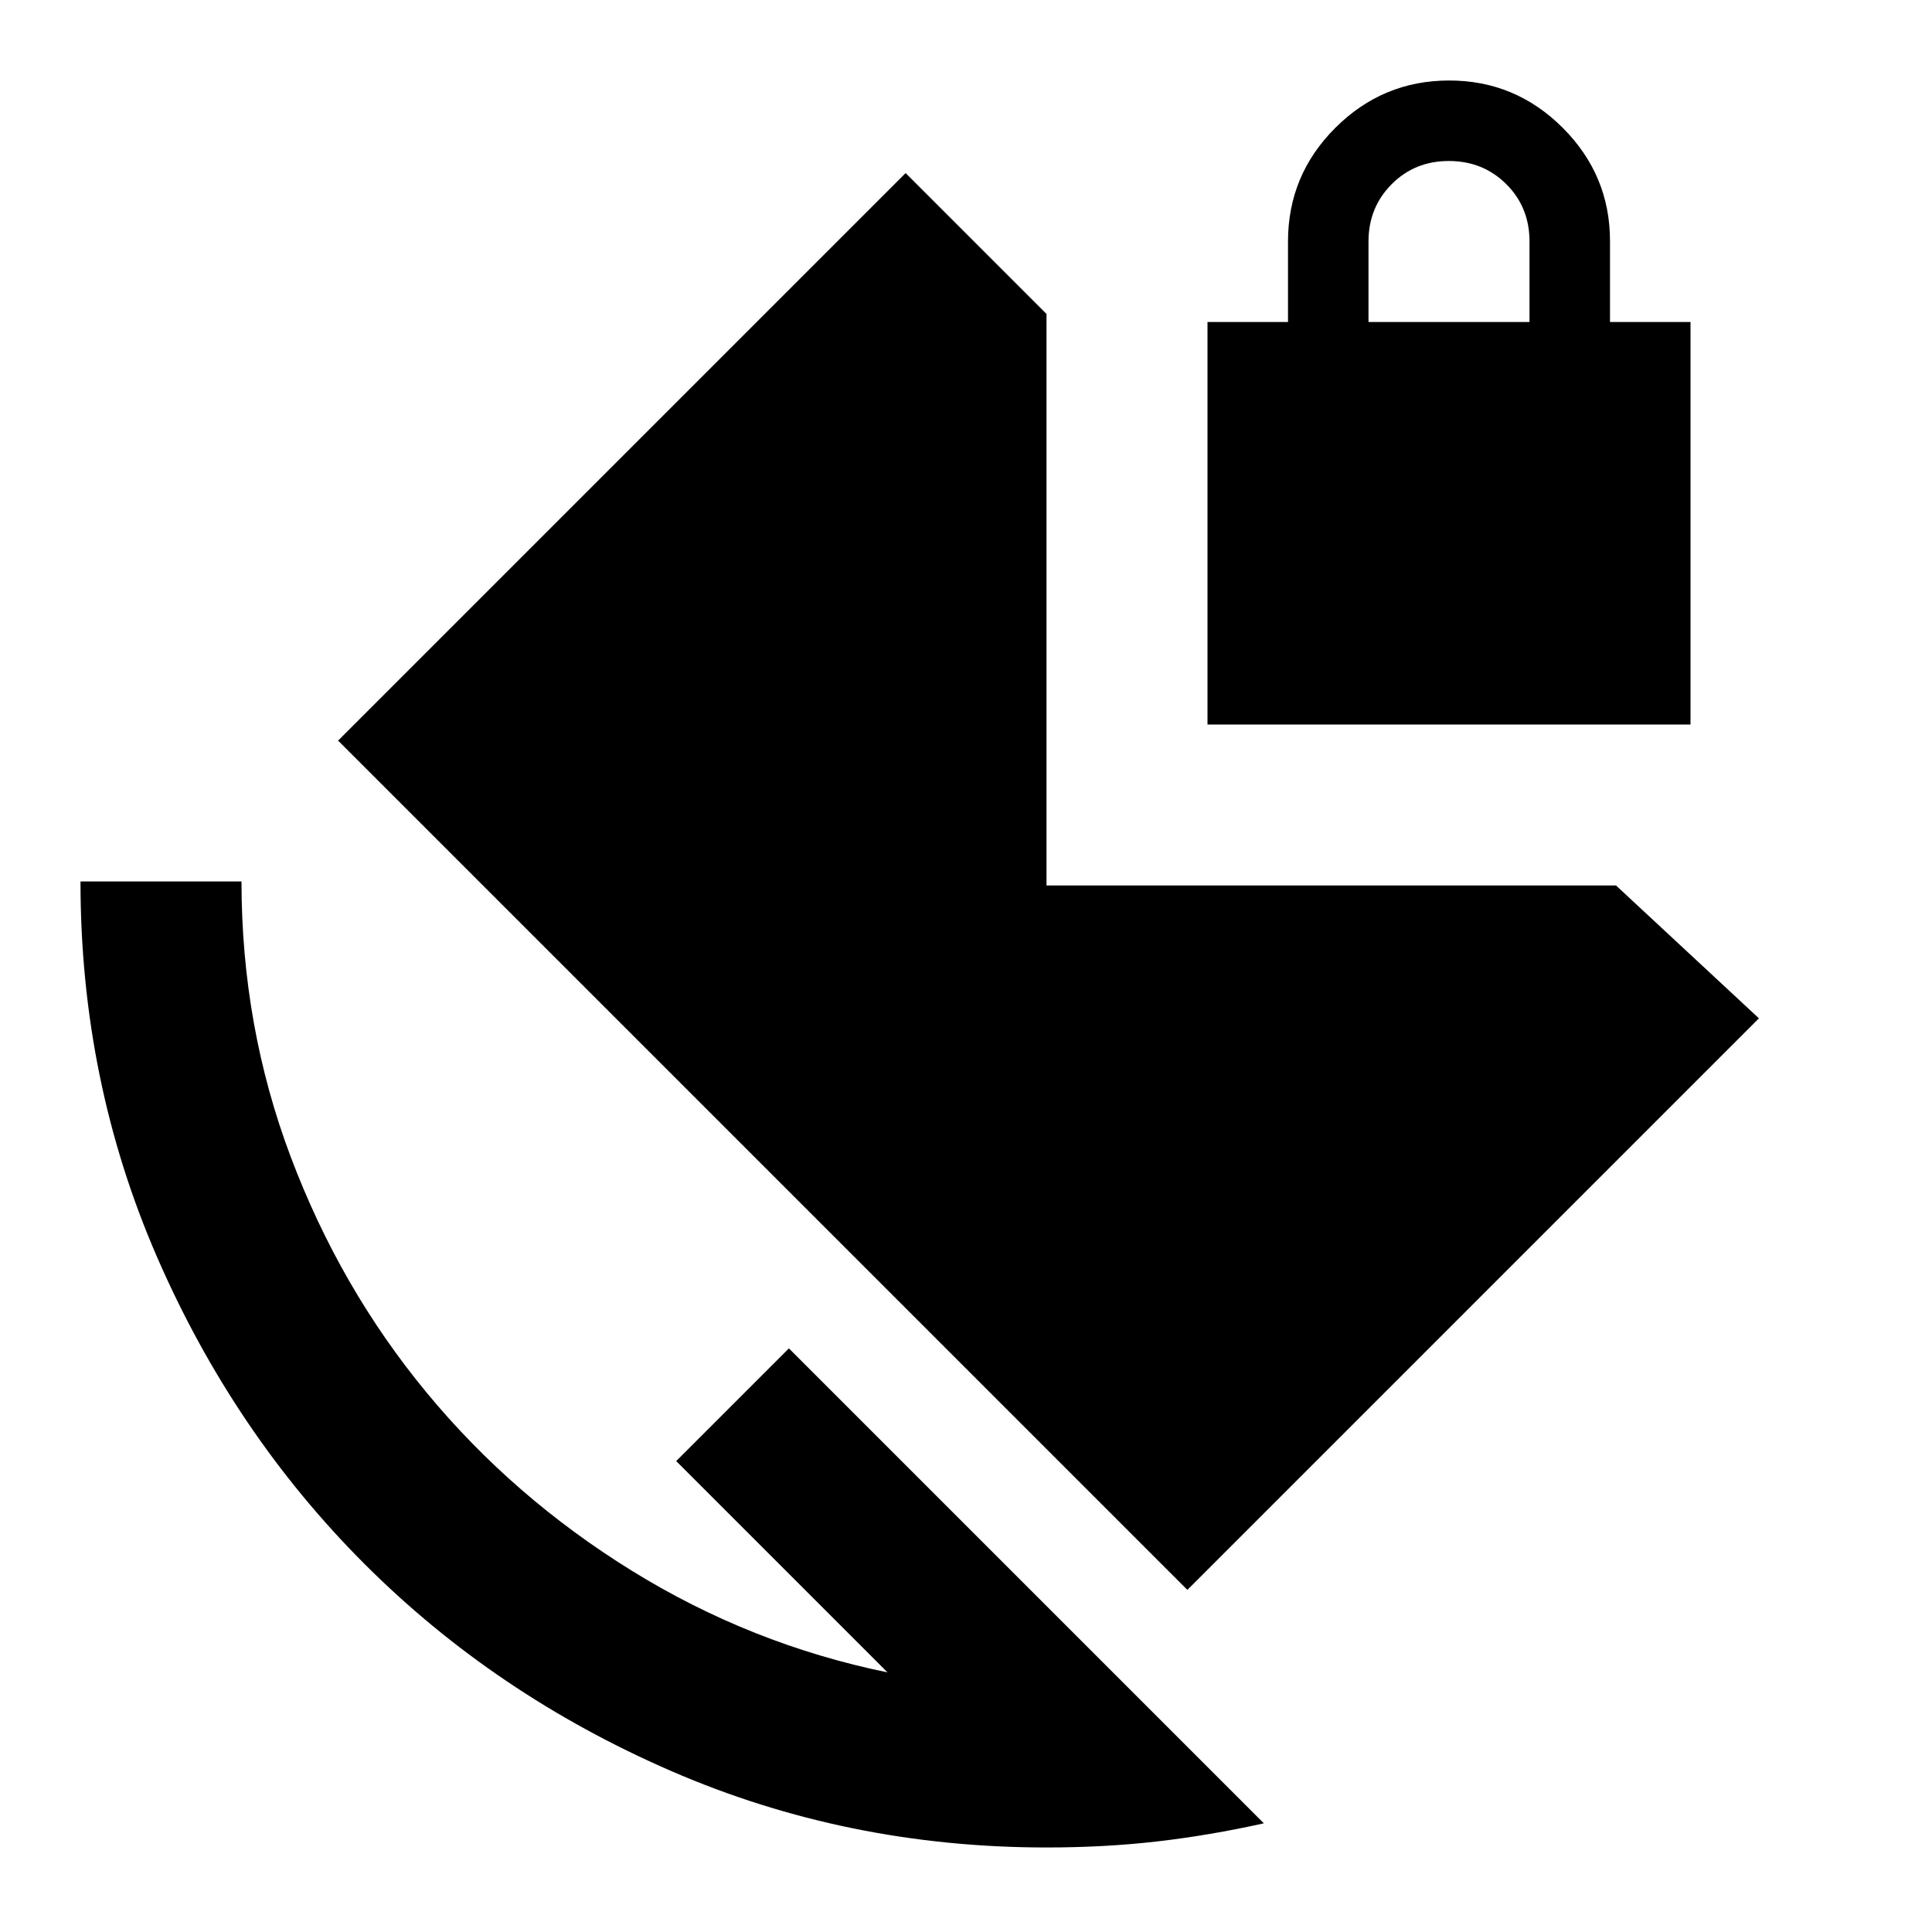 <svg xmlns="http://www.w3.org/2000/svg" width="1em" height="1em" viewBox="0 0 24 24"><path fill="currentColor" d="M17 4h2V3q0-.425-.288-.712T18 2t-.712.288T17 3zm-4 18.95q-2.475 0-4.663-.95t-3.812-2.575t-2.575-3.812T1 10.95h2q0 1.8.613 3.425T5.3 17.3t2.55 2.213t3.175 1.262L8.4 18.15l1.4-1.4l5.9 5.9q-.675.15-1.325.225T13 22.95m1.75-3.2L4.2 9.2l7.05-7.05L13 3.9V11h7.075l1.775 1.65zM15 9V4h1V3q0-.825.588-1.412T18 1t1.413.588T20 3v1h1v5z"/></svg>